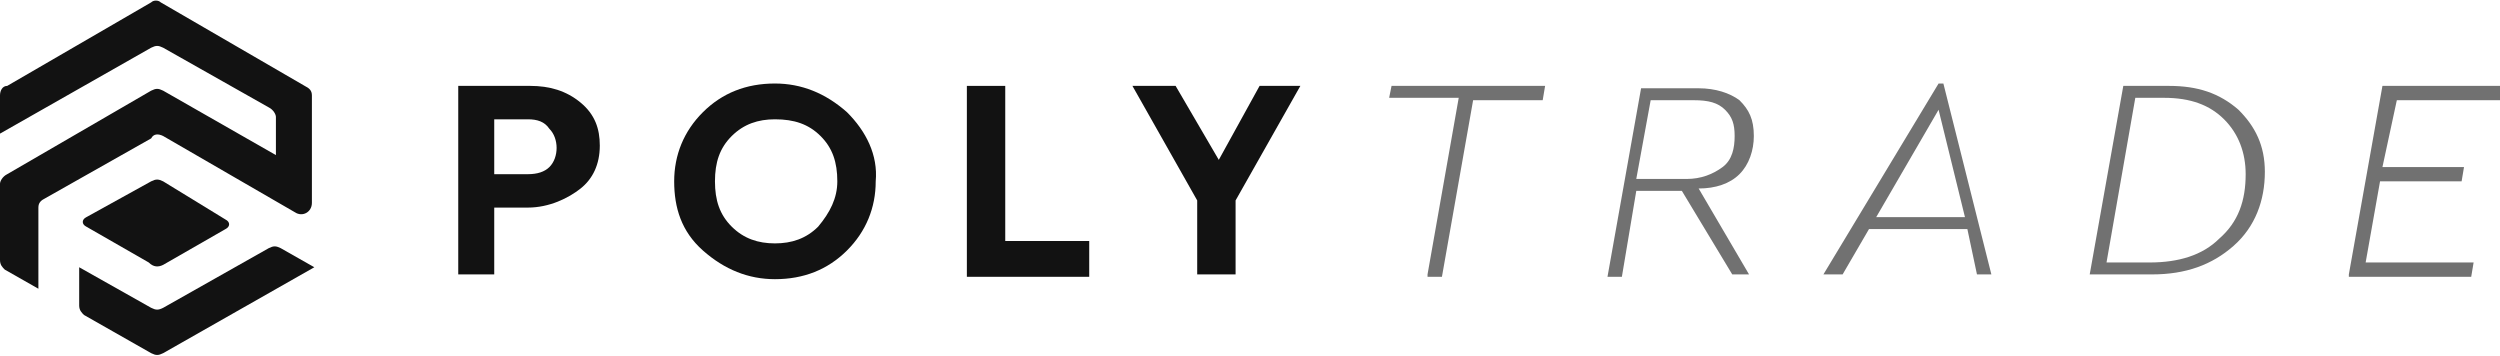 <svg width="225" height="32" viewBox="0 0 225 32" fill="none" xmlns="http://www.w3.org/2000/svg">
<g clip-path="url(#clip0_2253_1278)">
<path d="M41.242 24.697V7.73H47.72C49.448 7.73 50.959 8.16 52.255 9.234C53.55 10.308 53.982 11.596 53.982 13.1C53.982 14.818 53.334 16.106 52.255 16.965C51.175 17.824 49.448 18.683 47.504 18.683H44.481V24.697H41.242ZM44.697 15.677H47.504C48.368 15.677 49.016 15.462 49.448 15.033C49.879 14.603 50.095 13.959 50.095 13.314C50.095 12.67 49.879 12.026 49.448 11.596C49.016 10.952 48.368 10.737 47.504 10.737H44.481V15.677H44.697Z" fill="#121212"/>
<path d="M60.676 16.321C60.676 13.959 61.539 11.811 63.267 10.093C64.994 8.375 67.154 7.516 69.745 7.516C72.12 7.516 74.279 8.375 76.223 10.093C77.95 11.811 79.03 13.959 78.814 16.321C78.814 18.683 77.95 20.831 76.223 22.549C74.495 24.267 72.336 25.126 69.745 25.126C67.37 25.126 65.21 24.267 63.267 22.549C61.324 20.831 60.676 18.683 60.676 16.321ZM75.359 16.321C75.359 14.603 74.927 13.314 73.848 12.241C72.768 11.167 71.472 10.737 69.745 10.737C68.233 10.737 66.938 11.167 65.858 12.241C64.778 13.314 64.347 14.603 64.347 16.321C64.347 18.039 64.778 19.328 65.858 20.401C66.938 21.475 68.233 21.905 69.745 21.905C71.256 21.905 72.552 21.475 73.632 20.401C74.711 19.113 75.359 17.824 75.359 16.321Z" fill="#121212"/>
<path d="M87.018 24.697V7.73H90.472V21.69H98.03V24.912H87.018V24.697Z" fill="#121212"/>
<path d="M117.033 7.73L111.203 18.039V24.697H107.748V18.039L101.918 7.73H105.805L109.691 14.388L113.362 7.73H117.033Z" fill="#121212"/>
<g opacity="0.6">
<path d="M128.478 24.697L131.285 8.804H125.023L125.239 7.73H139.059L138.843 9.019H132.581L129.774 24.912H128.478V24.697Z" fill="#121212"/>
<path d="M152.879 16.965L157.414 24.697H155.902L151.368 17.18H147.265L145.969 24.912H144.674L147.697 7.945H152.879C154.391 7.945 155.686 8.375 156.55 9.019C157.414 9.878 157.845 10.737 157.845 12.241C157.845 13.529 157.414 14.818 156.55 15.677C155.686 16.536 154.391 16.965 152.879 16.965ZM148.56 9.019L147.265 16.106H151.799C153.095 16.106 154.175 15.677 155.038 15.033C155.902 14.388 156.118 13.314 156.118 12.241C156.118 11.167 155.902 10.523 155.254 9.878C154.607 9.234 153.743 9.019 152.447 9.019H148.56Z" fill="#121212"/>
<path d="M177.927 24.697L177.063 20.616H168.21L165.835 24.697H164.107L174.472 7.516H174.904L179.223 24.697H177.927ZM176.847 19.543L174.472 9.878L168.858 19.543H176.847Z" fill="#121212"/>
<path d="M188.074 24.697L191.097 7.73H195.2C197.791 7.73 199.734 8.375 201.462 9.878C202.973 11.382 203.837 13.1 203.837 15.462C203.837 18.039 202.973 20.402 201.03 22.12C199.087 23.838 196.711 24.697 193.688 24.697H188.074ZM189.586 23.623H193.472C196.064 23.623 198.223 22.979 199.734 21.475C201.462 19.972 202.11 18.039 202.11 15.677C202.11 13.744 201.462 12.026 200.166 10.737C198.871 9.449 197.143 8.804 194.768 8.804H192.177L189.586 23.623Z" fill="#121212"/>
<path d="M211.396 24.697L214.42 7.73H225.216L225 9.019H215.715L214.42 15.033H221.761L221.545 16.321H214.204L212.908 23.623H222.625L222.409 24.912H211.396V24.697Z" fill="#121212"/>
</g>
<path d="M14.683 12.241L26.559 19.113C27.207 19.543 28.071 19.113 28.071 18.254V8.59C28.071 8.16 27.855 7.945 27.423 7.731L14.467 0.214C14.251 -0.001 13.82 -0.001 13.604 0.214L0.648 7.731C0.216 7.731 0 8.16 0 8.59V12.026L13.604 4.294C14.036 4.08 14.251 4.08 14.683 4.294L24.184 9.663C24.616 9.878 24.832 10.308 24.832 10.523V13.959L14.683 8.16C14.251 7.945 14.036 7.945 13.604 8.16L0.648 15.677C0.216 15.892 0 16.321 0 16.536V23.408C0 23.838 0.216 24.053 0.432 24.267L3.455 25.986V18.684C3.455 18.254 3.671 18.039 4.103 17.825L13.604 12.455C13.82 12.026 14.251 12.026 14.683 12.241Z" fill="#121212"/>
<path d="M14.684 27.704C14.253 27.919 14.037 27.919 13.605 27.704L7.127 24.053V27.489C7.127 27.919 7.343 28.134 7.559 28.348L13.605 31.785C14.037 31.999 14.253 31.999 14.684 31.785L28.288 24.053L25.265 22.335C24.833 22.12 24.617 22.12 24.186 22.335L14.684 27.704Z" fill="#121212"/>
<path d="M14.683 23.838L20.297 20.616C20.729 20.402 20.729 19.972 20.297 19.758L14.683 16.321C14.251 16.107 14.035 16.107 13.603 16.321L7.773 19.543C7.341 19.758 7.341 20.187 7.773 20.402L13.387 23.623C13.819 24.053 14.251 24.053 14.683 23.838Z" fill="#121212"/>
</g>
<defs>
<clipPath id="clip0_2253_1278">
<rect width="225" height="32" fill="white"/>
</clipPath>
</defs>
</svg>
